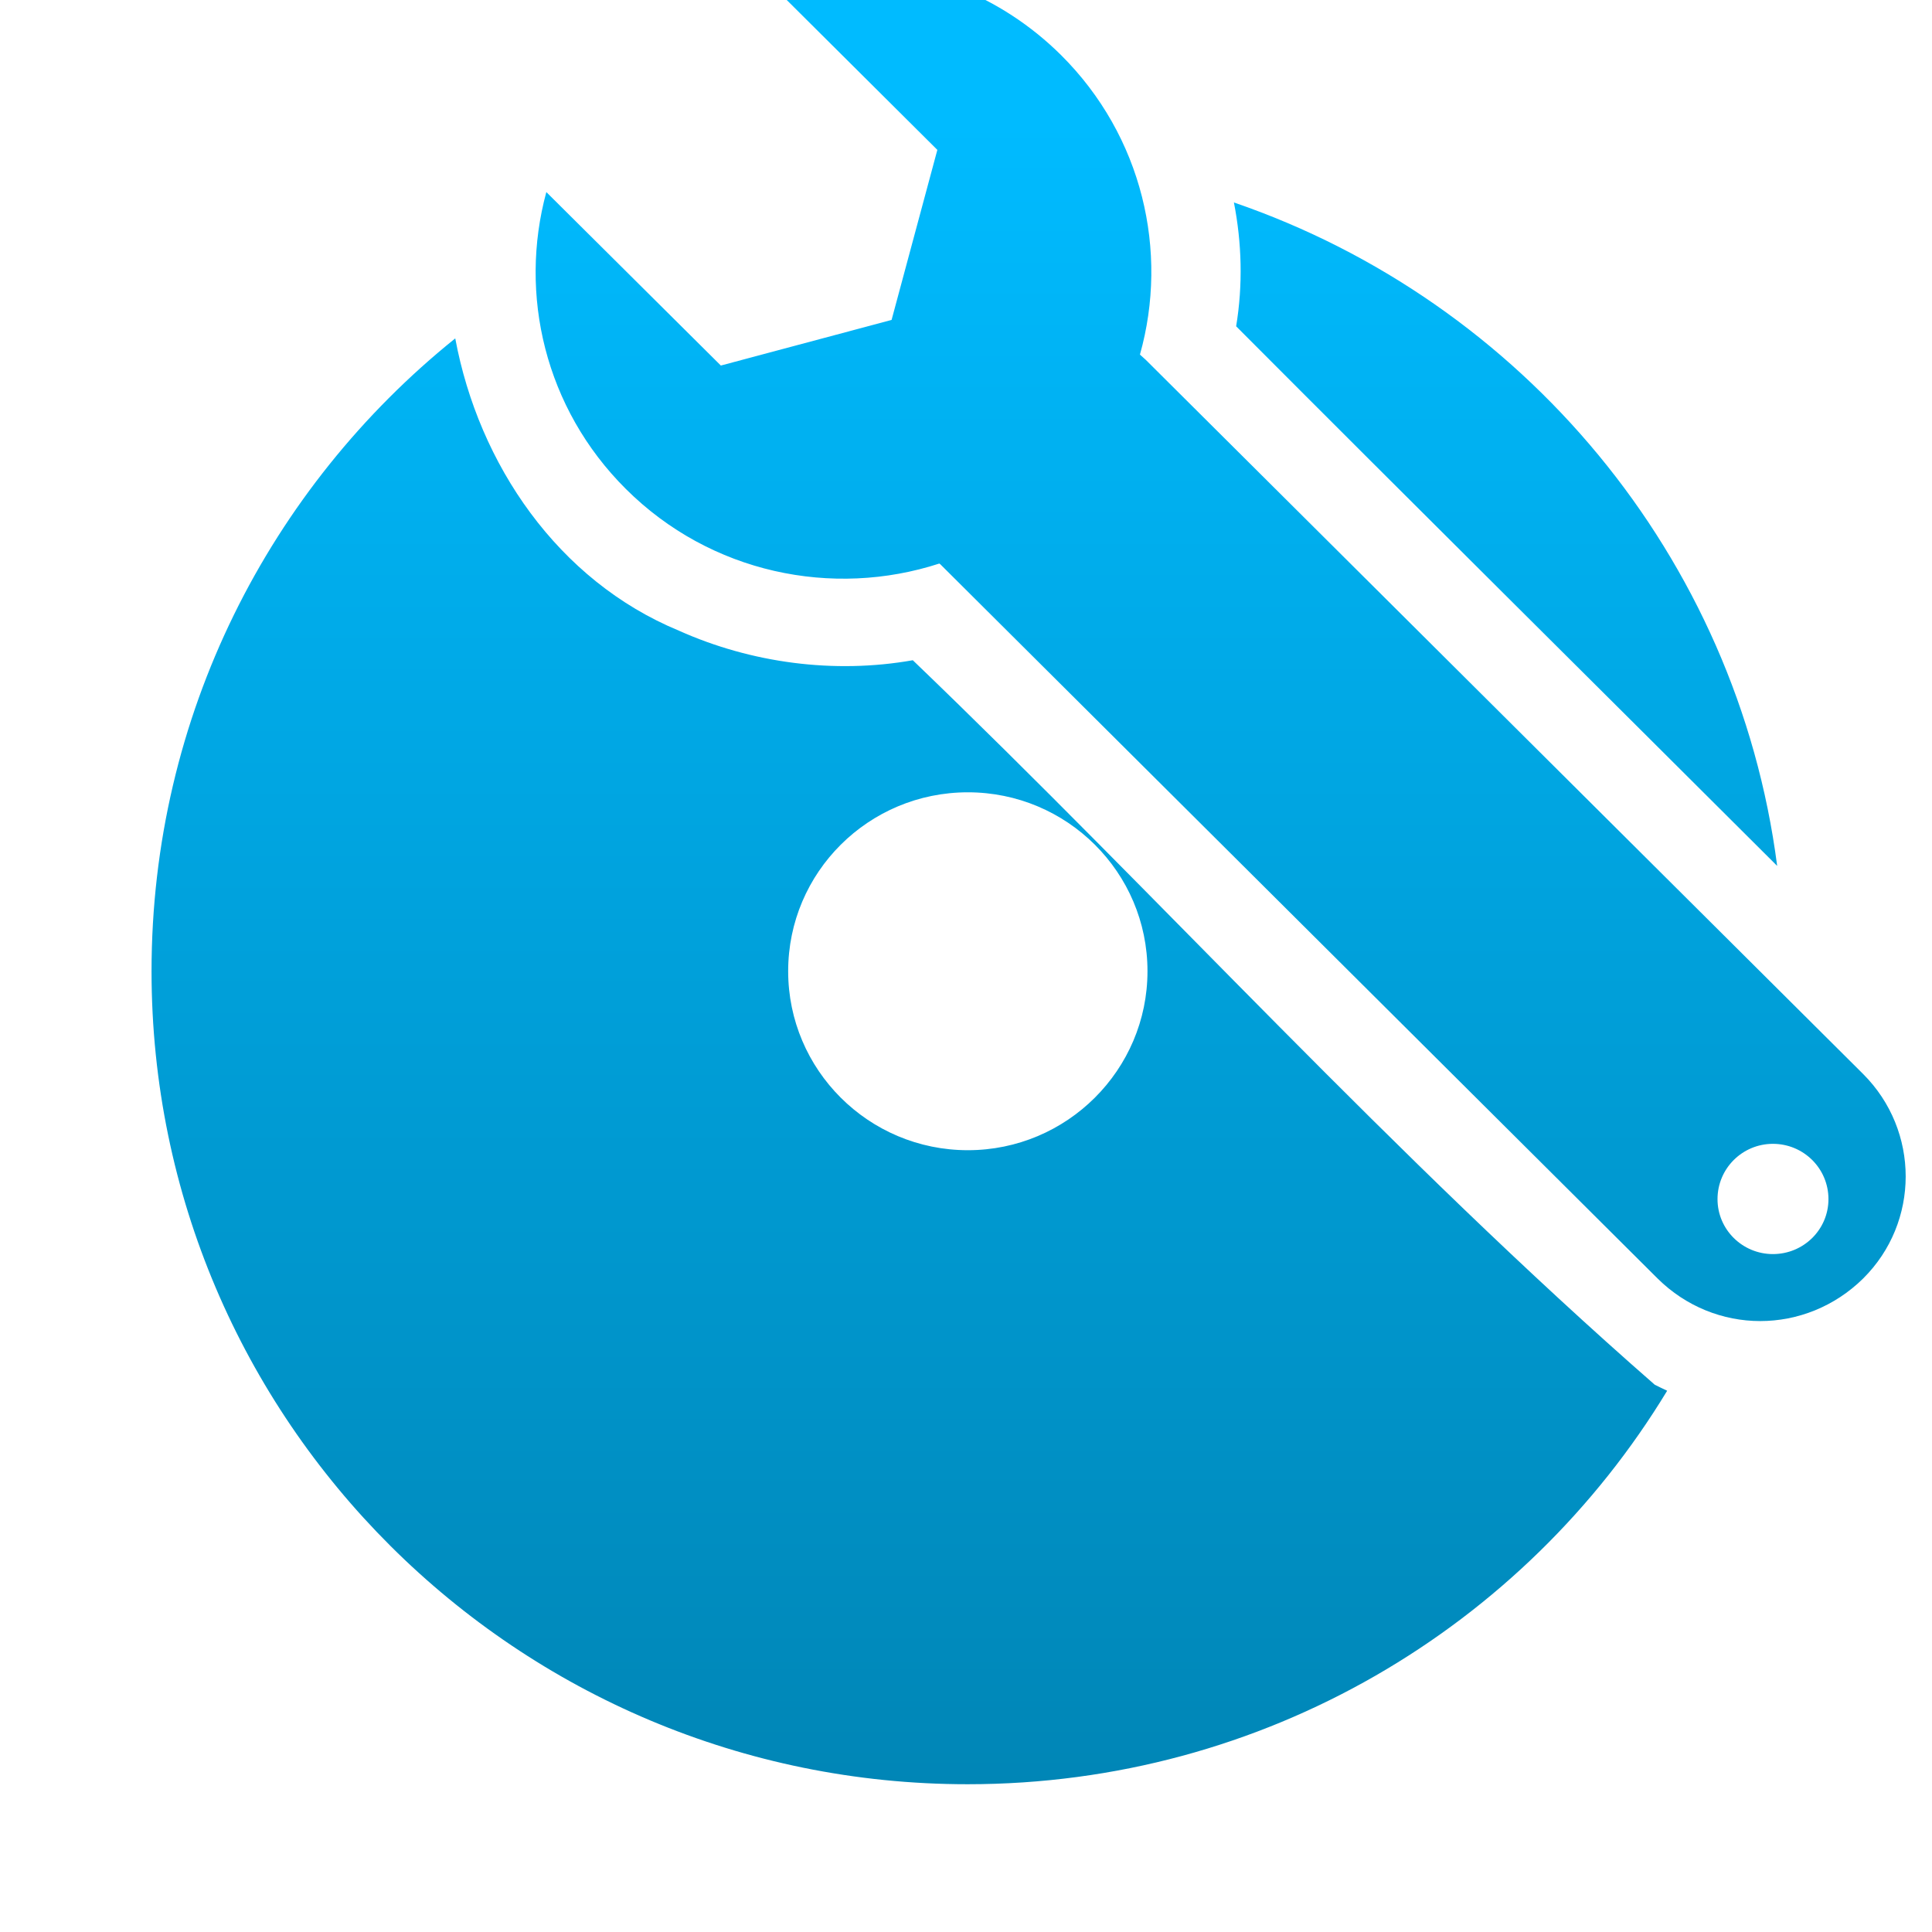 <svg xmlns="http://www.w3.org/2000/svg" xmlns:xlink="http://www.w3.org/1999/xlink" width="64" height="64" viewBox="0 0 64 64" version="1.1">
<defs> <linearGradient id="linear0" gradientUnits="userSpaceOnUse" x1="0" y1="0" x2="0" y2="1" gradientTransform="matrix(55.992,0,0,56,4.004,4)"> <stop offset="0" style="stop-color:#00bbff;stop-opacity:1;"/> <stop offset="1" style="stop-color:#0085b5;stop-opacity:1;"/> </linearGradient> </defs>
<g id="surface1">
<path style=" stroke:none;fill-rule:nonzero;fill:url(#linear0);fill-opacity:1;" d="M 27.883 -1.137 C 27.008 -1.133 26.129 -1.02 25.273 -0.785 L 31.051 4.965 L 29.535 10.598 L 23.879 12.109 L 18.098 6.363 C 17.176 9.754 18.051 13.527 20.73 16.195 C 23.539 18.996 27.586 19.816 31.117 18.668 L 31.152 18.695 L 54.91 42.352 C 55.852 43.285 57.078 43.762 58.309 43.762 C 59.543 43.762 60.773 43.285 61.719 42.352 C 63.598 40.488 63.598 37.457 61.719 35.578 L 37.957 11.922 L 37.762 11.746 C 38.723 8.332 37.848 4.512 35.152 1.828 C 33.141 -0.168 30.512 -1.152 27.883 -1.137 M 40.875 6.707 C 41.137 8.047 41.176 9.434 40.949 10.809 C 46.906 16.785 52.898 22.723 58.871 28.684 C 57.543 18.43 50.418 9.98 40.875 6.707 M 15.074 11.215 C 8.941 16.152 5.02 23.703 5.02 32.172 C 5.02 47.043 17.125 59.105 32.055 59.105 C 41.887 59.105 50.496 53.879 55.227 46.07 C 55.09 46.008 54.953 45.938 54.816 45.871 C 46.191 38.336 38.48 29.785 30.238 21.871 C 27.633 22.332 24.883 21.965 22.488 20.891 C 18.484 19.234 15.859 15.387 15.082 11.215 M 32.062 26.246 C 35.344 26.246 38.012 28.898 38.012 32.172 C 38.012 35.441 35.344 38.102 32.062 38.102 C 28.773 38.102 26.109 35.441 26.109 32.172 C 26.109 28.898 28.773 26.246 32.062 26.246 M 58.73 37.891 C 59.746 37.891 60.57 38.707 60.57 39.723 C 60.57 40.73 59.746 41.543 58.73 41.543 C 57.719 41.543 56.895 40.73 56.895 39.723 C 56.895 38.707 57.719 37.891 58.73 37.891 "/>
</g>
</svg>
